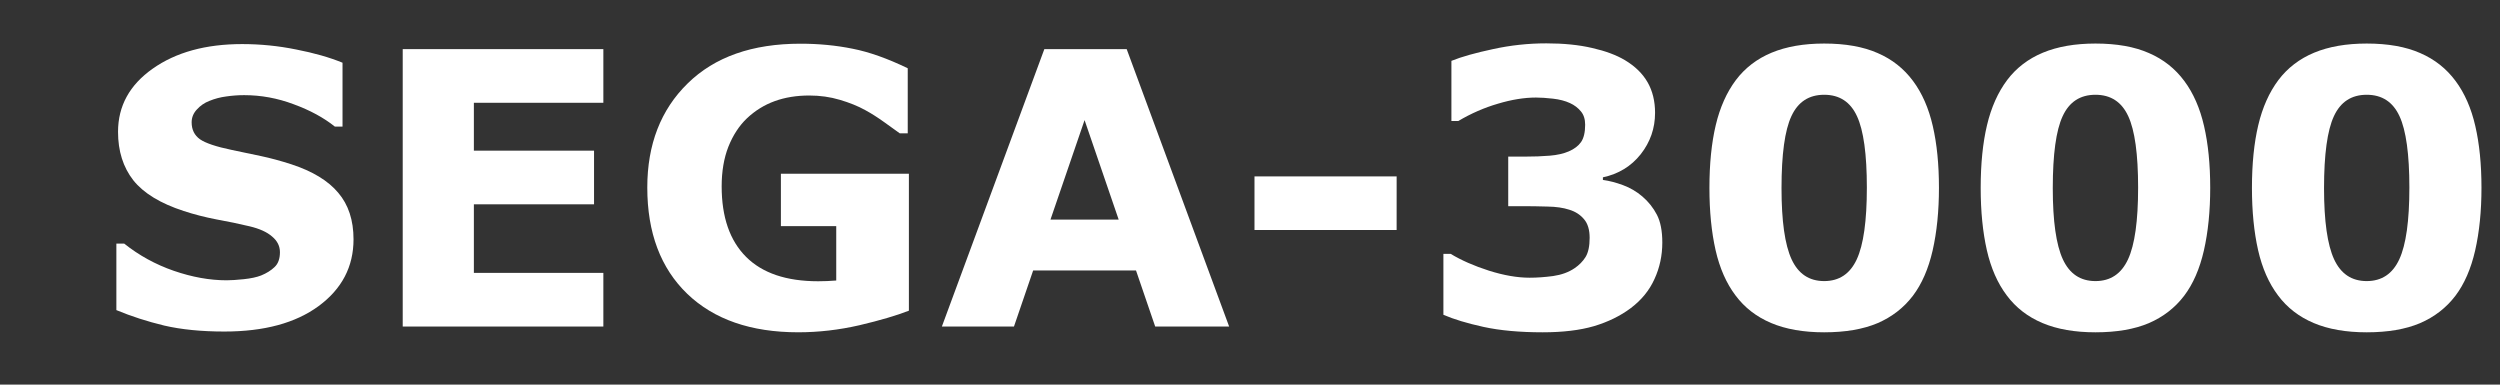 <?xml version="1.0" encoding="UTF-8" standalone="no"?>
<svg
   xmlns:dc="http://purl.org/dc/elements/1.1/"
   xmlns:cc="http://creativecommons.org/ns#"
   xmlns:rdf="http://www.w3.org/1999/02/22-rdf-syntax-ns#"
   xmlns:svg="http://www.w3.org/2000/svg"
   xmlns="http://www.w3.org/2000/svg"
   xmlns:sodipodi="http://sodipodi.sourceforge.net/DTD/sodipodi-0.dtd"
   xmlns:inkscape="http://www.inkscape.org/namespaces/inkscape"
   width="117px"
   height="18px"
   viewBox="0 0 117 18"
   version="1.1"
   id="svg12"
   sodipodi:docname="system.svg"
   inkscape:version="0.92.4 (5da689c313, 2019-01-14)">
  <rect x="0" y="0" width="117" height="18" fill="#333333" stroke="none"/>
  <sodipodi:namedview
     pagecolor="#ffffff"
     bordercolor="#666666"
     borderopacity="1"
     objecttolerance="10"
     gridtolerance="10"
     guidetolerance="10"
     inkscape:pageopacity="0"
     inkscape:pageshadow="2"
     inkscape:window-width="1920"
     inkscape:window-height="1018"
     id="namedview14"
     showgrid="false"
     inkscape:zoom="3.2478632"
     inkscape:cx="5.1944251"
     inkscape:cy="8.9999999"
     inkscape:window-x="-8"
     inkscape:window-y="-8"
     inkscape:window-maximized="1"
     inkscape:current-layer="svg12" />
  <!-- Generator: Sketch 45 (43475) - http://www.bohemiancoding.com/sketch -->
  <title
     id="title2">system</title>
  <desc
     id="desc4">Created with Sketch.</desc>
  <defs
     id="defs6" />
  <g
     id="text2051"
     style="font-style:normal;font-variant:normal;font-weight:normal;font-stretch:normal;font-size:17.856px;line-height:1.25;font-family:sans-serif;-inkscape-font-specification:sans-serif;letter-spacing:0px;word-spacing:0px;fill:#ffffff;fill-opacity:1;stroke:none;stroke-width:0.837"
     aria-label="SEGA-3000">
    <path
       inkscape:connector-curvature="0"
       id="path2059"
       style="font-style:normal;font-variant:normal;font-weight:bold;font-stretch:normal;font-family:sans-serif;-inkscape-font-specification:'sans-serif Bold';fill:#ffffff;stroke-width:0.837"
       d="m 16.545,11.201 q 0,1.918 -1.63,3.121 -1.622,1.194 -4.412,1.194 -1.613,0 -2.816,-0.279 -1.194,-0.288 -2.241,-0.724 v -3.113 h 0.366 q 1.038,0.828 2.319,1.273 1.29,0.445 2.476,0.445 0.305,0 0.802,-0.052 0.497,-0.052 0.811,-0.174 0.384,-0.157 0.628,-0.392 0.253,-0.235 0.253,-0.698 0,-0.427 -0.366,-0.732 Q 12.377,10.756 11.68,10.591 10.948,10.416 10.128,10.268 9.317,10.111 8.602,9.876 6.963,9.344 6.239,8.437 5.524,7.522 5.524,6.17 q 0,-1.814 1.622,-2.956 1.63,-1.151 4.185,-1.151 1.282,0 2.528,0.253 1.256,0.244 2.171,0.619 V 5.926 H 15.673 Q 14.889,5.298 13.746,4.88 12.613,4.453 11.427,4.453 q -0.419,0 -0.837,0.061 -0.41,0.052 -0.793,0.209 -0.34,0.131 -0.584,0.401 -0.244,0.262 -0.244,0.602 0,0.514 0.392,0.793 0.392,0.27 1.482,0.497 0.715,0.148 1.369,0.288 0.663,0.14 1.421,0.384 1.491,0.488 2.197,1.334 0.715,0.837 0.715,2.18 z" />
    <path
       inkscape:connector-curvature="0"
       id="path2061"
       style="font-style:normal;font-variant:normal;font-weight:bold;font-stretch:normal;font-family:sans-serif;-inkscape-font-specification:'sans-serif Bold';fill:#ffffff;stroke-width:0.837"
       d="M 28.237,15.282 H 18.847 V 2.299 h 9.39 v 2.511 h -6.06 v 2.241 h 5.624 v 2.511 h -5.624 v 3.209 h 6.06 z" />
    <path
       inkscape:connector-curvature="0"
       id="path2063"
       style="font-style:normal;font-variant:normal;font-weight:bold;font-stretch:normal;font-family:sans-serif;-inkscape-font-specification:'sans-serif Bold';fill:#ffffff;stroke-width:0.837"
       d="m 42.536,14.54 q -0.872,0.34 -2.311,0.68 -1.439,0.331 -2.869,0.331 -3.313,0 -5.188,-1.796 -1.875,-1.805 -1.875,-4.979 0,-3.025 1.892,-4.874 1.892,-1.857 5.275,-1.857 1.282,0 2.441,0.235 1.16,0.227 2.581,0.915 V 6.24 H 42.109 Q 41.865,6.057 41.394,5.726 40.923,5.386 40.487,5.15 39.982,4.871 39.302,4.671 38.63,4.47 37.872,4.47 q -0.889,0 -1.613,0.262 -0.724,0.262 -1.299,0.802 -0.549,0.523 -0.872,1.334 -0.314,0.802 -0.314,1.857 0,2.154 1.142,3.296 1.142,1.142 3.374,1.142 0.192,0 0.419,-0.009 0.235,-0.009 0.427,-0.026 V 10.582 H 36.546 V 8.132 h 5.99 z" />
    <path
       inkscape:connector-curvature="0"
       id="path2065"
       style="font-style:normal;font-variant:normal;font-weight:bold;font-stretch:normal;font-family:sans-serif;-inkscape-font-specification:'sans-serif Bold';fill:#ffffff;stroke-width:0.837"
       d="M 57.524,15.282 H 54.063 L 53.165,12.657 h -4.813 l -0.898,2.624 h -3.374 L 48.875,2.299 h 3.854 z m -5.17,-5.005 -1.596,-4.656 -1.596,4.656 z" />
    <path
       inkscape:connector-curvature="0"
       id="path2067"
       style="font-style:normal;font-variant:normal;font-weight:bold;font-stretch:normal;font-family:sans-serif;-inkscape-font-specification:'sans-serif Bold';fill:#ffffff;stroke-width:0.837"
       d="M 65.362,10.765 H 58.71 V 8.254 h 6.653 z" />
    <path
       inkscape:connector-curvature="0"
       id="path2069"
       style="font-style:normal;font-variant:normal;font-weight:bold;font-stretch:normal;font-family:sans-serif;-inkscape-font-specification:'sans-serif Bold';fill:#ffffff;stroke-width:0.837"
       d="m 76.863,9.196 q 0.427,0.366 0.68,0.854 0.253,0.488 0.253,1.299 0,0.915 -0.366,1.709 -0.357,0.793 -1.107,1.36 -0.732,0.549 -1.726,0.846 -0.985,0.288 -2.398,0.288 -1.613,0 -2.773,-0.253 -1.151,-0.253 -1.875,-0.567 v -2.851 h 0.34 q 0.75,0.453 1.787,0.785 1.046,0.331 1.909,0.331 0.506,0 1.099,-0.078 0.593,-0.087 1.003,-0.366 0.323,-0.218 0.514,-0.523 0.192,-0.314 0.192,-0.898 0,-0.567 -0.262,-0.872 Q 73.872,9.946 73.445,9.815 73.018,9.675 72.416,9.667 71.815,9.649 71.3,9.649 H 70.585 V 7.33 h 0.741 q 0.68,0 1.203,-0.044 0.523,-0.044 0.889,-0.201 0.384,-0.166 0.575,-0.436 0.192,-0.279 0.192,-0.811 0,-0.392 -0.201,-0.628 -0.201,-0.244 -0.506,-0.384 -0.34,-0.157 -0.802,-0.209 -0.462,-0.052 -0.793,-0.052 -0.82,0 -1.779,0.288 -0.959,0.279 -1.857,0.811 H 67.926 V 2.848 q 0.715,-0.288 1.944,-0.549 1.229,-0.27 2.494,-0.27 1.229,0 2.154,0.218 0.924,0.209 1.526,0.567 0.715,0.427 1.064,1.038 0.349,0.61 0.349,1.43 0,1.081 -0.671,1.936 -0.671,0.846 -1.77,1.081 v 0.122 q 0.445,0.061 0.942,0.244 0.497,0.183 0.907,0.532 z" />
    <path
       inkscape:connector-curvature="0"
       id="path2071"
       style="font-style:normal;font-variant:normal;font-weight:bold;font-stretch:normal;font-family:sans-serif;-inkscape-font-specification:'sans-serif Bold';fill:#ffffff;stroke-width:0.837"
       d="m 90.743,8.786 q 0,1.639 -0.296,2.938 -0.296,1.29 -0.924,2.119 -0.645,0.846 -1.657,1.282 -1.011,0.427 -2.494,0.427 -1.456,0 -2.485,-0.436 -1.029,-0.436 -1.665,-1.29 -0.645,-0.854 -0.933,-2.119 -0.288,-1.273 -0.288,-2.912 0,-1.691 0.296,-2.938 0.296,-1.247 0.942,-2.11 0.645,-0.854 1.674,-1.282 1.029,-0.427 2.459,-0.427 1.491,0 2.502,0.445 1.011,0.436 1.657,1.308 0.636,0.854 0.924,2.11 0.288,1.247 0.288,2.886 z m -3.374,0 q 0,-2.354 -0.462,-3.348 -0.462,-1.003 -1.535,-1.003 -1.072,0 -1.535,1.003 -0.462,0.994 -0.462,3.366 0,2.311 0.471,3.331 0.471,1.02 1.526,1.02 1.055,0 1.526,-1.02 0.471,-1.02 0.471,-3.348 z" />
    <path
       inkscape:connector-curvature="0"
       id="path2073"
       style="font-style:normal;font-variant:normal;font-weight:bold;font-stretch:normal;font-family:sans-serif;-inkscape-font-specification:'sans-serif Bold';fill:#ffffff;stroke-width:0.837"
       d="m 103.438,8.786 q 0,1.639 -0.296,2.938 -0.296,1.29 -0.924,2.119 -0.645,0.846 -1.657,1.282 -1.011,0.427 -2.494,0.427 -1.456,0 -2.485,-0.436 -1.029,-0.436 -1.665,-1.29 -0.645,-0.854 -0.933,-2.119 -0.288,-1.273 -0.288,-2.912 0,-1.691 0.296,-2.938 0.296,-1.247 0.942,-2.11 0.645,-0.854 1.674,-1.282 1.029,-0.427 2.459,-0.427 1.491,0 2.502,0.445 1.011,0.436 1.657,1.308 0.636,0.854 0.924,2.11 0.288,1.247 0.288,2.886 z m -3.374,0 q 0,-2.354 -0.462,-3.348 -0.462,-1.003 -1.535,-1.003 -1.072,0 -1.535,1.003 -0.462,0.994 -0.462,3.366 0,2.311 0.471,3.331 0.471,1.02 1.526,1.02 1.055,0 1.526,-1.02 0.471,-1.02 0.471,-3.348 z" />
    <path
       inkscape:connector-curvature="0"
       id="path2075"
       style="font-style:normal;font-variant:normal;font-weight:bold;font-stretch:normal;font-family:sans-serif;-inkscape-font-specification:'sans-serif Bold';fill:#ffffff;stroke-width:0.837"
       d="m 116.133,8.786 q 0,1.639 -0.296,2.938 -0.296,1.29 -0.924,2.119 -0.645,0.846 -1.657,1.282 -1.011,0.427 -2.494,0.427 -1.456,0 -2.485,-0.436 -1.029,-0.436 -1.665,-1.29 -0.645,-0.854 -0.933,-2.119 -0.288,-1.273 -0.288,-2.912 0,-1.691 0.296,-2.938 0.296,-1.247 0.942,-2.11 0.645,-0.854 1.674,-1.282 1.029,-0.427 2.459,-0.427 1.491,0 2.502,0.445 1.011,0.436 1.657,1.308 0.636,0.854 0.924,2.11 0.288,1.247 0.288,2.886 z m -3.374,0 q 0,-2.354 -0.462,-3.348 -0.462,-1.003 -1.535,-1.003 -1.072,0 -1.535,1.003 -0.462,0.994 -0.462,3.366 0,2.311 0.471,3.331 0.471,1.02 1.526,1.02 1.055,0 1.526,-1.02 0.471,-1.02 0.471,-3.348 z" />
  </g>
</svg>
